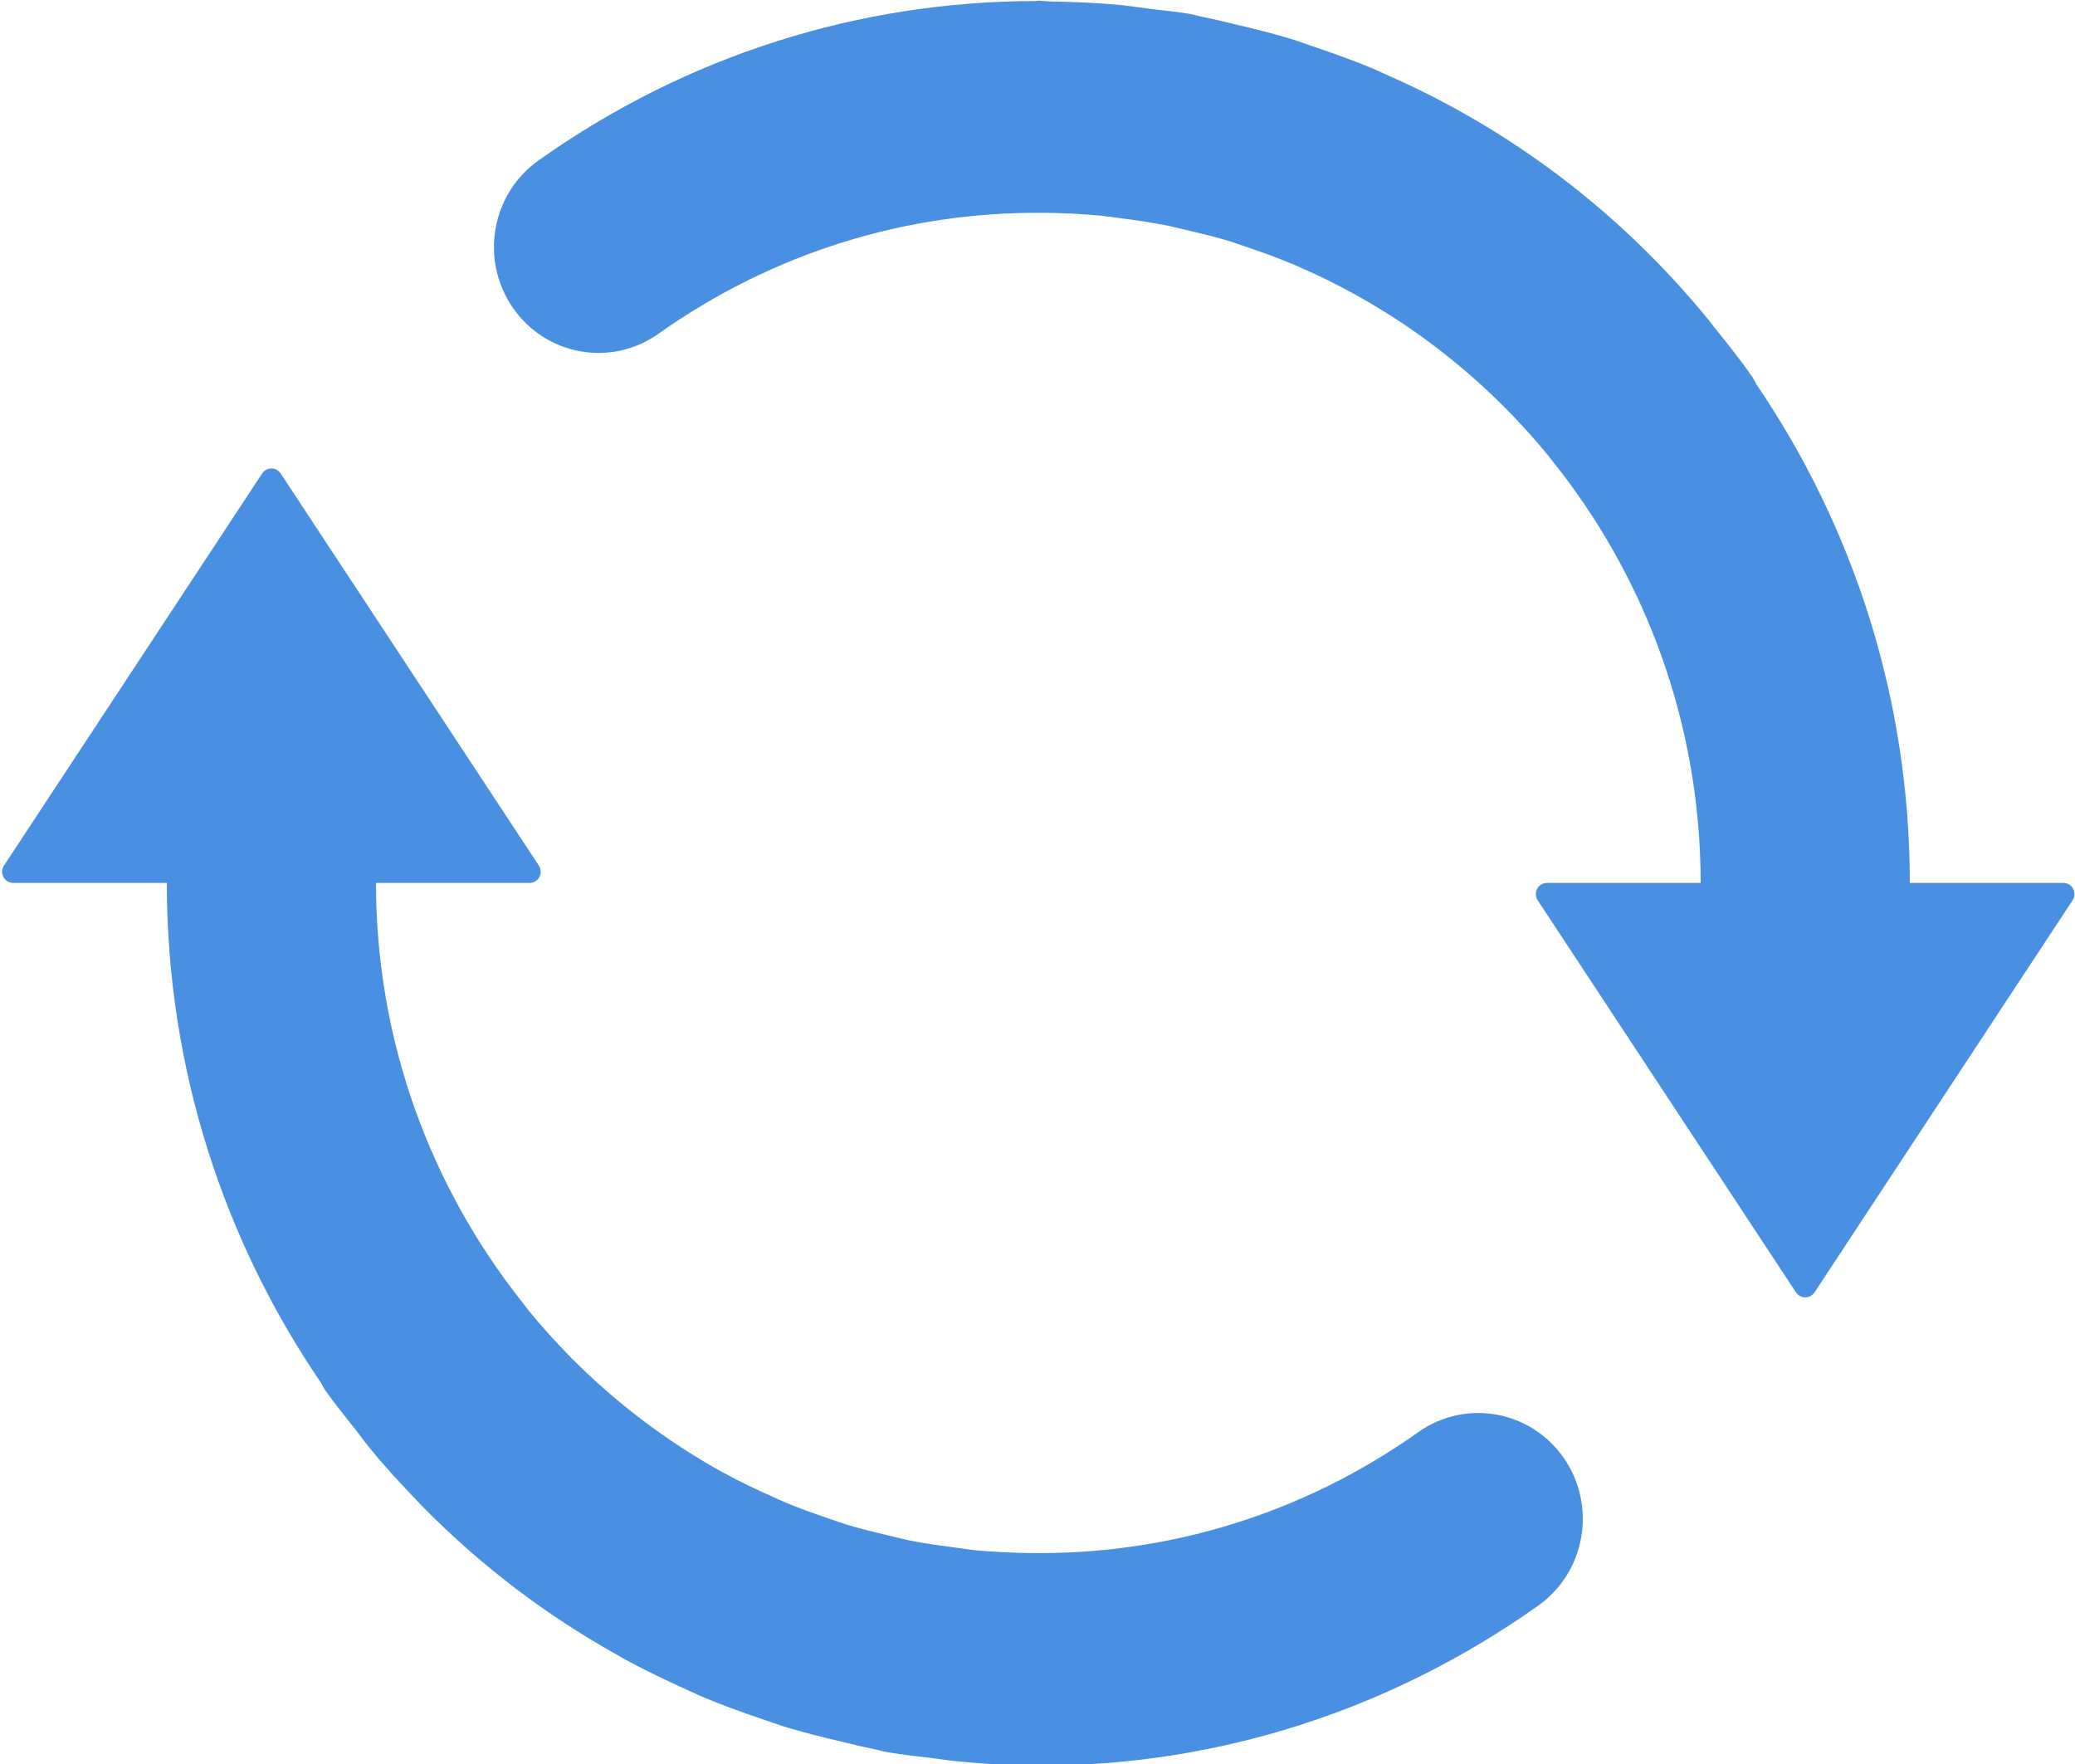 <?xml version="1.0" encoding="UTF-8"?>
<svg width="20px" height="17px" viewBox="0 0 20 17" version="1.1" xmlns="http://www.w3.org/2000/svg" xmlns:xlink="http://www.w3.org/1999/xlink">
    <!-- Generator: Sketch 44.1 (41455) - http://www.bohemiancoding.com/sketch -->
    <title>刷新</title>
    <desc>Created with Sketch.</desc>
    <defs></defs>
    <g id="P-编程" stroke="none" stroke-width="1" fill="none" fill-rule="evenodd">
        <g id="Toolbox01-Copy-4" transform="translate(-1223, -83)" fill="#4A90E2">
            <g id="刷新" transform="translate(1223, 83)">
                <path d="M13.67,13.802 C12.559,14.59 11.26,14.985 9.932,14.967 C9.756,14.965 9.582,14.956 9.409,14.941 C9.339,14.934 9.269,14.922 9.198,14.913 C9.062,14.895 8.926,14.877 8.794,14.851 C8.712,14.835 8.632,14.814 8.553,14.795 C8.423,14.764 8.294,14.733 8.168,14.695 C8.107,14.676 8.047,14.654 7.987,14.634 C7.841,14.584 7.696,14.533 7.555,14.473 C7.523,14.46 7.492,14.445 7.46,14.43 C7.295,14.357 7.131,14.28 6.974,14.193 C6.966,14.189 6.96,14.185 6.952,14.182 C6.418,13.884 5.929,13.513 5.5,13.08 C5.493,13.073 5.486,13.065 5.479,13.058 C5.346,12.922 5.219,12.781 5.098,12.633 C5.073,12.602 5.048,12.568 5.023,12.536 C4.15,11.43 3.624,10.031 3.624,8.509 L5.104,8.509 C5.142,8.509 5.179,8.489 5.199,8.453 C5.218,8.417 5.215,8.374 5.194,8.342 L2.706,4.564 C2.686,4.534 2.653,4.515 2.616,4.515 C2.578,4.515 2.545,4.534 2.526,4.564 L0.038,8.342 C0.017,8.374 0.014,8.416 0.033,8.452 C0.052,8.488 0.089,8.509 0.128,8.509 L1.608,8.509 C1.608,10.298 2.159,11.957 3.095,13.328 C3.106,13.347 3.115,13.368 3.127,13.387 C3.224,13.527 3.332,13.656 3.436,13.789 C3.475,13.839 3.511,13.891 3.551,13.94 C3.704,14.128 3.867,14.305 4.034,14.478 C4.05,14.495 4.065,14.512 4.081,14.527 C4.643,15.097 5.278,15.577 5.969,15.96 C5.987,15.971 6.004,15.982 6.024,15.992 C6.223,16.1 6.428,16.198 6.635,16.291 C6.687,16.313 6.737,16.339 6.79,16.361 C6.967,16.435 7.149,16.5 7.333,16.563 C7.419,16.592 7.505,16.623 7.593,16.65 C7.754,16.698 7.918,16.739 8.083,16.778 C8.193,16.804 8.301,16.832 8.413,16.854 C8.46,16.863 8.503,16.878 8.549,16.885 C8.704,16.913 8.861,16.928 9.017,16.947 C9.074,16.954 9.129,16.964 9.185,16.97 C9.465,16.998 9.745,17.016 10.024,17.016 C11.731,17.016 13.397,16.487 14.826,15.474 C15.282,15.15 15.393,14.515 15.074,14.053 C14.754,13.59 14.125,13.479 13.67,13.802" id="Fill-1"></path>
                <path d="M18.408,8.509 C18.407,6.725 17.859,5.07 16.928,3.702 C16.914,3.678 16.905,3.654 16.89,3.633 C16.774,3.465 16.648,3.309 16.522,3.153 C16.507,3.134 16.494,3.114 16.478,3.095 C15.626,2.048 14.556,1.239 13.343,0.711 C13.31,0.696 13.277,0.68 13.243,0.665 C13.049,0.584 12.851,0.513 12.652,0.446 C12.58,0.422 12.509,0.395 12.436,0.373 C12.262,0.32 12.086,0.277 11.908,0.235 C11.81,0.212 11.712,0.187 11.612,0.167 C11.563,0.158 11.517,0.143 11.468,0.134 C11.335,0.111 11.202,0.101 11.069,0.083 C10.977,0.072 10.887,0.057 10.794,0.048 C10.571,0.027 10.35,0.018 10.128,0.014 C10.087,0.014 10.048,0.007 10.008,0.007 C10.001,0.007 9.994,0.009 9.987,0.01 C8.281,0.011 6.619,0.533 5.192,1.545 C4.735,1.868 4.624,2.504 4.943,2.966 C5.262,3.428 5.892,3.54 6.347,3.216 C7.45,2.435 8.736,2.039 10.055,2.051 C10.245,2.052 10.431,2.062 10.616,2.079 C10.673,2.086 10.729,2.094 10.786,2.101 C10.937,2.12 11.088,2.142 11.236,2.171 C11.302,2.184 11.366,2.201 11.43,2.216 C11.576,2.249 11.721,2.285 11.863,2.328 C11.908,2.343 11.952,2.359 11.997,2.374 C12.159,2.428 12.319,2.486 12.476,2.552 C12.492,2.558 12.508,2.567 12.523,2.573 C13.463,2.982 14.287,3.612 14.93,4.4 C14.934,4.405 14.938,4.411 14.941,4.415 C15.846,5.531 16.391,6.957 16.392,8.509 L14.911,8.509 C14.873,8.509 14.836,8.529 14.816,8.565 C14.797,8.601 14.8,8.644 14.821,8.676 L17.31,12.454 C17.329,12.483 17.362,12.503 17.4,12.503 C17.437,12.503 17.47,12.483 17.49,12.454 L19.977,8.676 C19.998,8.644 20.001,8.601 19.982,8.565 C19.963,8.529 19.926,8.509 19.887,8.509 L18.408,8.509 L18.408,8.509" id="Fill-2"></path>
            </g>
        </g>
    </g>
</svg>